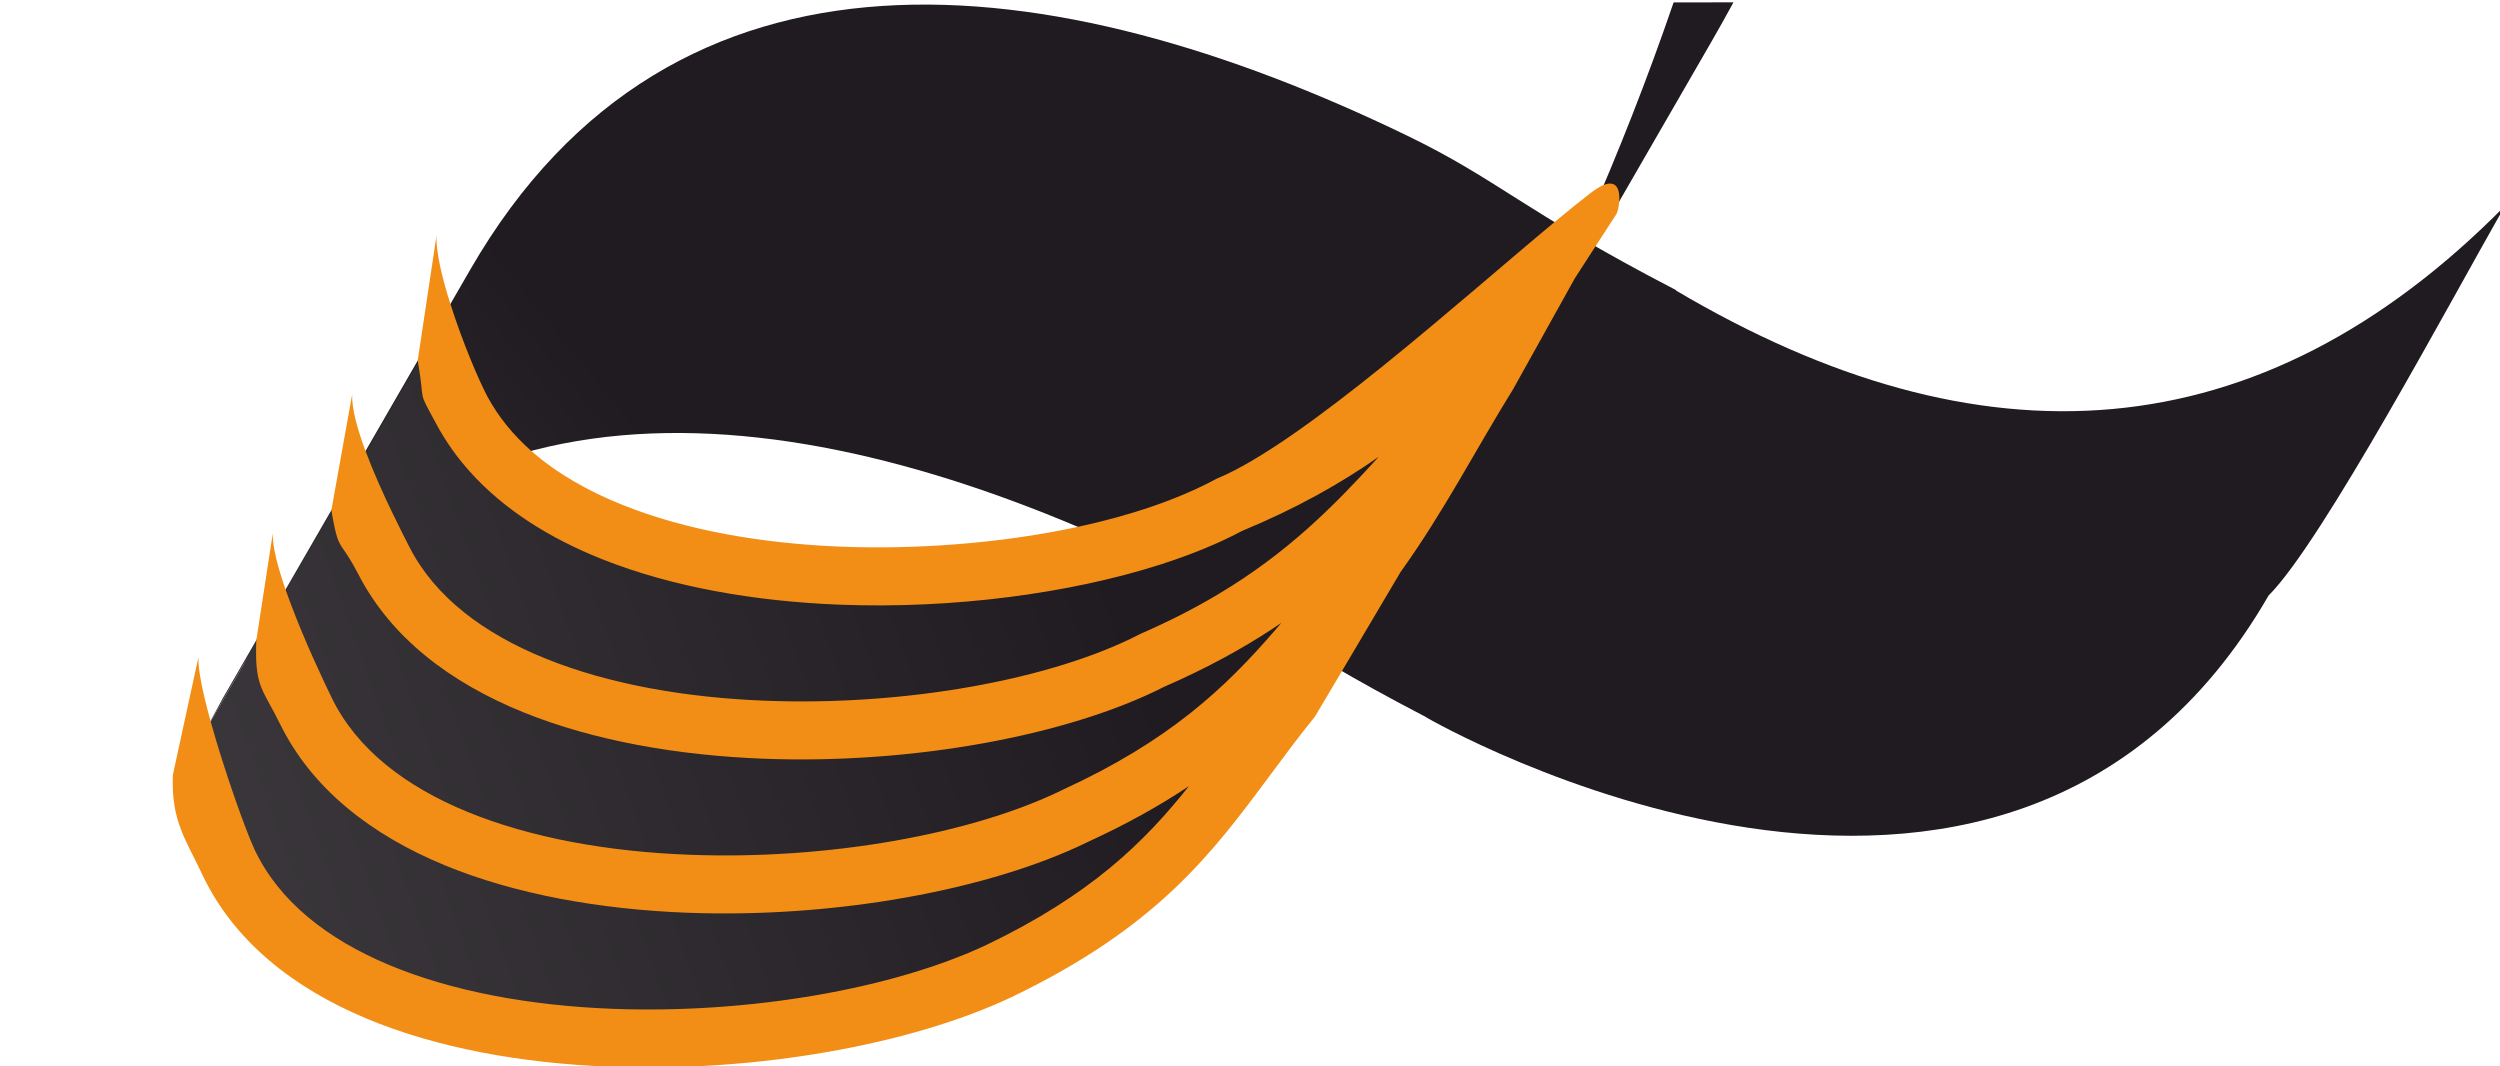 <?xml version="1.0" encoding="UTF-8"?>
<!DOCTYPE svg PUBLIC "-//W3C//DTD SVG 1.1//EN" "http://www.w3.org/Graphics/SVG/1.1/DTD/svg11.dtd">
<!-- Creator: CorelDRAW 2021.5 -->
<svg xmlns="http://www.w3.org/2000/svg" xml:space="preserve" width="504px" height="215px" version="1.1" style="shape-rendering:geometricPrecision; text-rendering:geometricPrecision; image-rendering:optimizeQuality; fill-rule:evenodd; clip-rule:evenodd"
viewBox="0 0 504 215"
 xmlns:xlink="http://www.w3.org/1999/xlink"
 xmlns:xodm="http://www.corel.com/coreldraw/odm/2003">
 <defs>
  <style type="text/css">
   <![CDATA[
    .fil3 {fill:#F28E16}
    .fil2 {fill:url(#id0)}
    .fil0 {fill:url(#id1)}
    .fil1 {fill:url(#id2)}
   ]]>
  </style>
  <linearGradient id="id0" gradientUnits="userSpaceOnUse" x1="-385.14" y1="123.46" x2="1207.63" y2="-443.92">
   <stop offset="0" style="stop-opacity:1; stop-color:#868588"/>
   <stop offset="0.129" style="stop-opacity:1; stop-color:#535054"/>
   <stop offset="0.341" style="stop-opacity:1; stop-color:#1F1B20"/>
   <stop offset="0.549" style="stop-opacity:1; stop-color:#1F1B20"/>
   <stop offset="0.702" style="stop-opacity:1; stop-color:#1F1B20"/>
   <stop offset="0.871" style="stop-opacity:1; stop-color:#1F1B20"/>
   <stop offset="1" style="stop-opacity:1; stop-color:black"/>
  </linearGradient>
  <linearGradient id="id1" gradientUnits="userSpaceOnUse" xlink:href="#id0" x1="-91.87" y1="395.97" x2="746.33" y2="-282.64">
  </linearGradient>
  <linearGradient id="id2" gradientUnits="userSpaceOnUse" xlink:href="#id0" x1="-381.06" y1="124" x2="1201.76" y2="-440.32">
  </linearGradient>
 </defs>
 <g id="Слой_x0020_1">
  <g id="_1466975483072">
   <path class="fil0" d="M41 148.01l3.94 -7.29 49.86 -86.36c41.07,-71.14 117.41,-61.61 188.85,-27.03 18.45,8.93 23.37,15.12 53.92,30.99l0.02 0.01 0.02 0.01 0.02 0.01 0.03 0.01 0.05 0.03 0.03 0.02 0.03 0.01 0.03 0.02 0.06 0.03 0.04 0.02 0.03 0.02 -0.03 0.07c61.26,36.23 117.55,33.15 167.1,-17.08 -10.77,18.84 -36.82,67.76 -47.65,78.56 -53.18,92.08 -169.89,24.59 -169.86,24.53l0.01 -0.02c-30.37,-15.78 -35.31,-21.98 -53.7,-30.87 -69.1,-33.45 -142.77,-43.46 -184.69,20.26l-8.11 14.05z"/>
  </g>
  <g id="_1466975458400">
   <path class="fil1" d="M349.47 0.47c-1.75,3.21 -2.98,5.39 -4.74,8.45l-49.86 86.36c-10.77,18.65 -21.76,34.1 -31.95,44.05l49.86 -86.36c2.33,-2.27 4.69,-4.82 7.09,-7.64 6.52,-14.9 12.24,-29.41 17.53,-44.84l12.07 -0.02z"/>
  </g>
  <g id="_1466975457344">
   <path class="fil2" d="M262.92 139.33c-18.71,18.24 -31.05,38.2 -62.32,51.09 -43.53,23.42 -162.18,23.92 -159.6,-42.41l49.86 -86.36c-2.58,66.33 116.07,65.83 159.6,42.41 31.27,-12.89 43.61,-32.85 62.32,-51.09l-49.86 86.36z"/>
  </g>
  <path class="fil3" d="M123.36 203.37c-16.21,-0.63 -31.98,-3.41 -44.99,-8.86 -12.39,-5.2 -22.15,-12.81 -27.07,-23.28 -1.67,-3.56 -6.04,-15.68 -8.83,-25.77 -0.01,-0.04 -0.02,-0.07 -0.03,-0.11 -1.5,-5.44 -2.54,-10.28 -2.44,-12.85l-5.15 23.71c-0.36,9.27 2.51,12.82 5.87,19.97 6.29,13.39 18.2,22.88 33.12,29.14 14.3,6 31.5,9.05 49.11,9.73 29.61,1.15 60.61,-4.46 80.79,-13.94l0.04 -0.02c29.51,-14.15 40.45,-28.88 52.35,-44.91 2.84,-3.84 5.76,-7.77 8.96,-11.71l5.44 -9.17 11.83 -19.99c8.81,-12.28 15.11,-24.64 22.73,-36.93l12.41 -22.3 0.02 -0.03 4.13 -6.39 4.25 -6.55c0.19,-0.33 0.46,-1.38 0.54,-2.52 0.15,-2.06 -0.34,-4.4 -3.11,-3.31 -0.72,0.29 -1.58,0.8 -2.63,1.6 -2.12,1.63 -4.59,3.63 -7.32,5.9 -19.05,15.82 -50.9,44.64 -68.11,51.73 -8.04,4.33 -17.75,7.5 -27.96,9.7 -16.09,3.48 -33.45,4.56 -47.63,4 -15.75,-0.61 -31.17,-3.23 -44,-8.35 -7.16,-2.85 -13.49,-6.48 -18.58,-10.96 -3.62,-3.2 -6.6,-6.82 -8.81,-10.92 -1.79,-3.32 -5.1,-11.18 -7.49,-18.7 -1.7,-5.35 -2.93,-10.54 -2.8,-13.78l-3.79 25.19c0.03,0.13 0.05,0.25 0.07,0.36 1.5,8.86 -0.26,5.09 3.71,12.48 1.85,3.44 4.11,6.61 6.71,9.52 6.82,7.61 16.02,13.43 26.67,17.67 14.14,5.64 30.9,8.52 47.9,9.18 22.9,0.89 46.44,-2.26 64.72,-8.11 6.13,-1.96 11.67,-4.23 16.4,-6.75 11.04,-4.58 19.92,-9.6 27.58,-14.96 -9.15,10.01 -18.33,19.36 -32.55,27.82 -4.58,2.72 -9.67,5.34 -15.45,7.86l-0.32 0.16c-17.62,9.05 -46.95,14.45 -75.41,13.34 -15.89,-0.61 -31.43,-3.29 -44.34,-8.53 -12.32,-5 -22.14,-12.3 -27.3,-22.34 -0.81,-1.58 -2.1,-4.1 -3.53,-7.08 -1.76,-3.64 -3.72,-7.98 -5.27,-12.11 -0.04,-0.09 -0.07,-0.19 -0.11,-0.28 -1.65,-4.43 -2.8,-8.6 -2.69,-11.42l-4.19 23.34c0.02,0.12 0.04,0.24 0.06,0.36 0.9,5.24 1.3,6 2.36,7.54 0.65,0.95 1.55,2.2 2.98,4.96 6.57,12.81 18.51,21.89 33.29,27.89 14.19,5.75 31.11,8.69 48.33,9.36 30.16,1.17 61.57,-4.68 80.84,-14.48 8.53,-3.72 15.66,-7.63 21.85,-11.69 0.61,-0.4 1.21,-0.8 1.8,-1.21 -0.43,0.51 -0.87,1.02 -1.3,1.52 -9.97,11.55 -21.29,22.26 -42.66,32.07l-0.14 0.07c-18.13,8.9 -47.26,14.18 -75.42,13.08 -16.08,-0.62 -31.74,-3.35 -44.68,-8.69 -12.35,-5.09 -22.14,-12.55 -27.18,-22.82 -1.59,-3.25 -5.51,-11.52 -8.42,-19.33 -0.3,-0.79 -0.58,-1.57 -0.85,-2.34 -0.03,-0.09 -0.07,-0.19 -0.1,-0.29 -1.58,-4.55 -2.67,-8.72 -2.57,-11.34l-3.32 21.55c-0.01,0.17 -0.02,0.33 -0.02,0.49 -0.01,0.25 -0.01,0.48 -0.02,0.72 -0.19,8.3 1.4,8.73 4.81,15.67 6.43,13.09 18.36,22.37 33.22,28.51 14.27,5.88 31.33,8.88 48.72,9.56 29.89,1.16 61.09,-4.58 80.82,-14.22 8.01,-3.67 14.71,-7.44 20.48,-11.3 -8.99,11.3 -19.75,21.91 -40.9,32.05 -18.63,8.75 -47.57,13.92 -75.43,12.84z"/>
 </g>
</svg>
